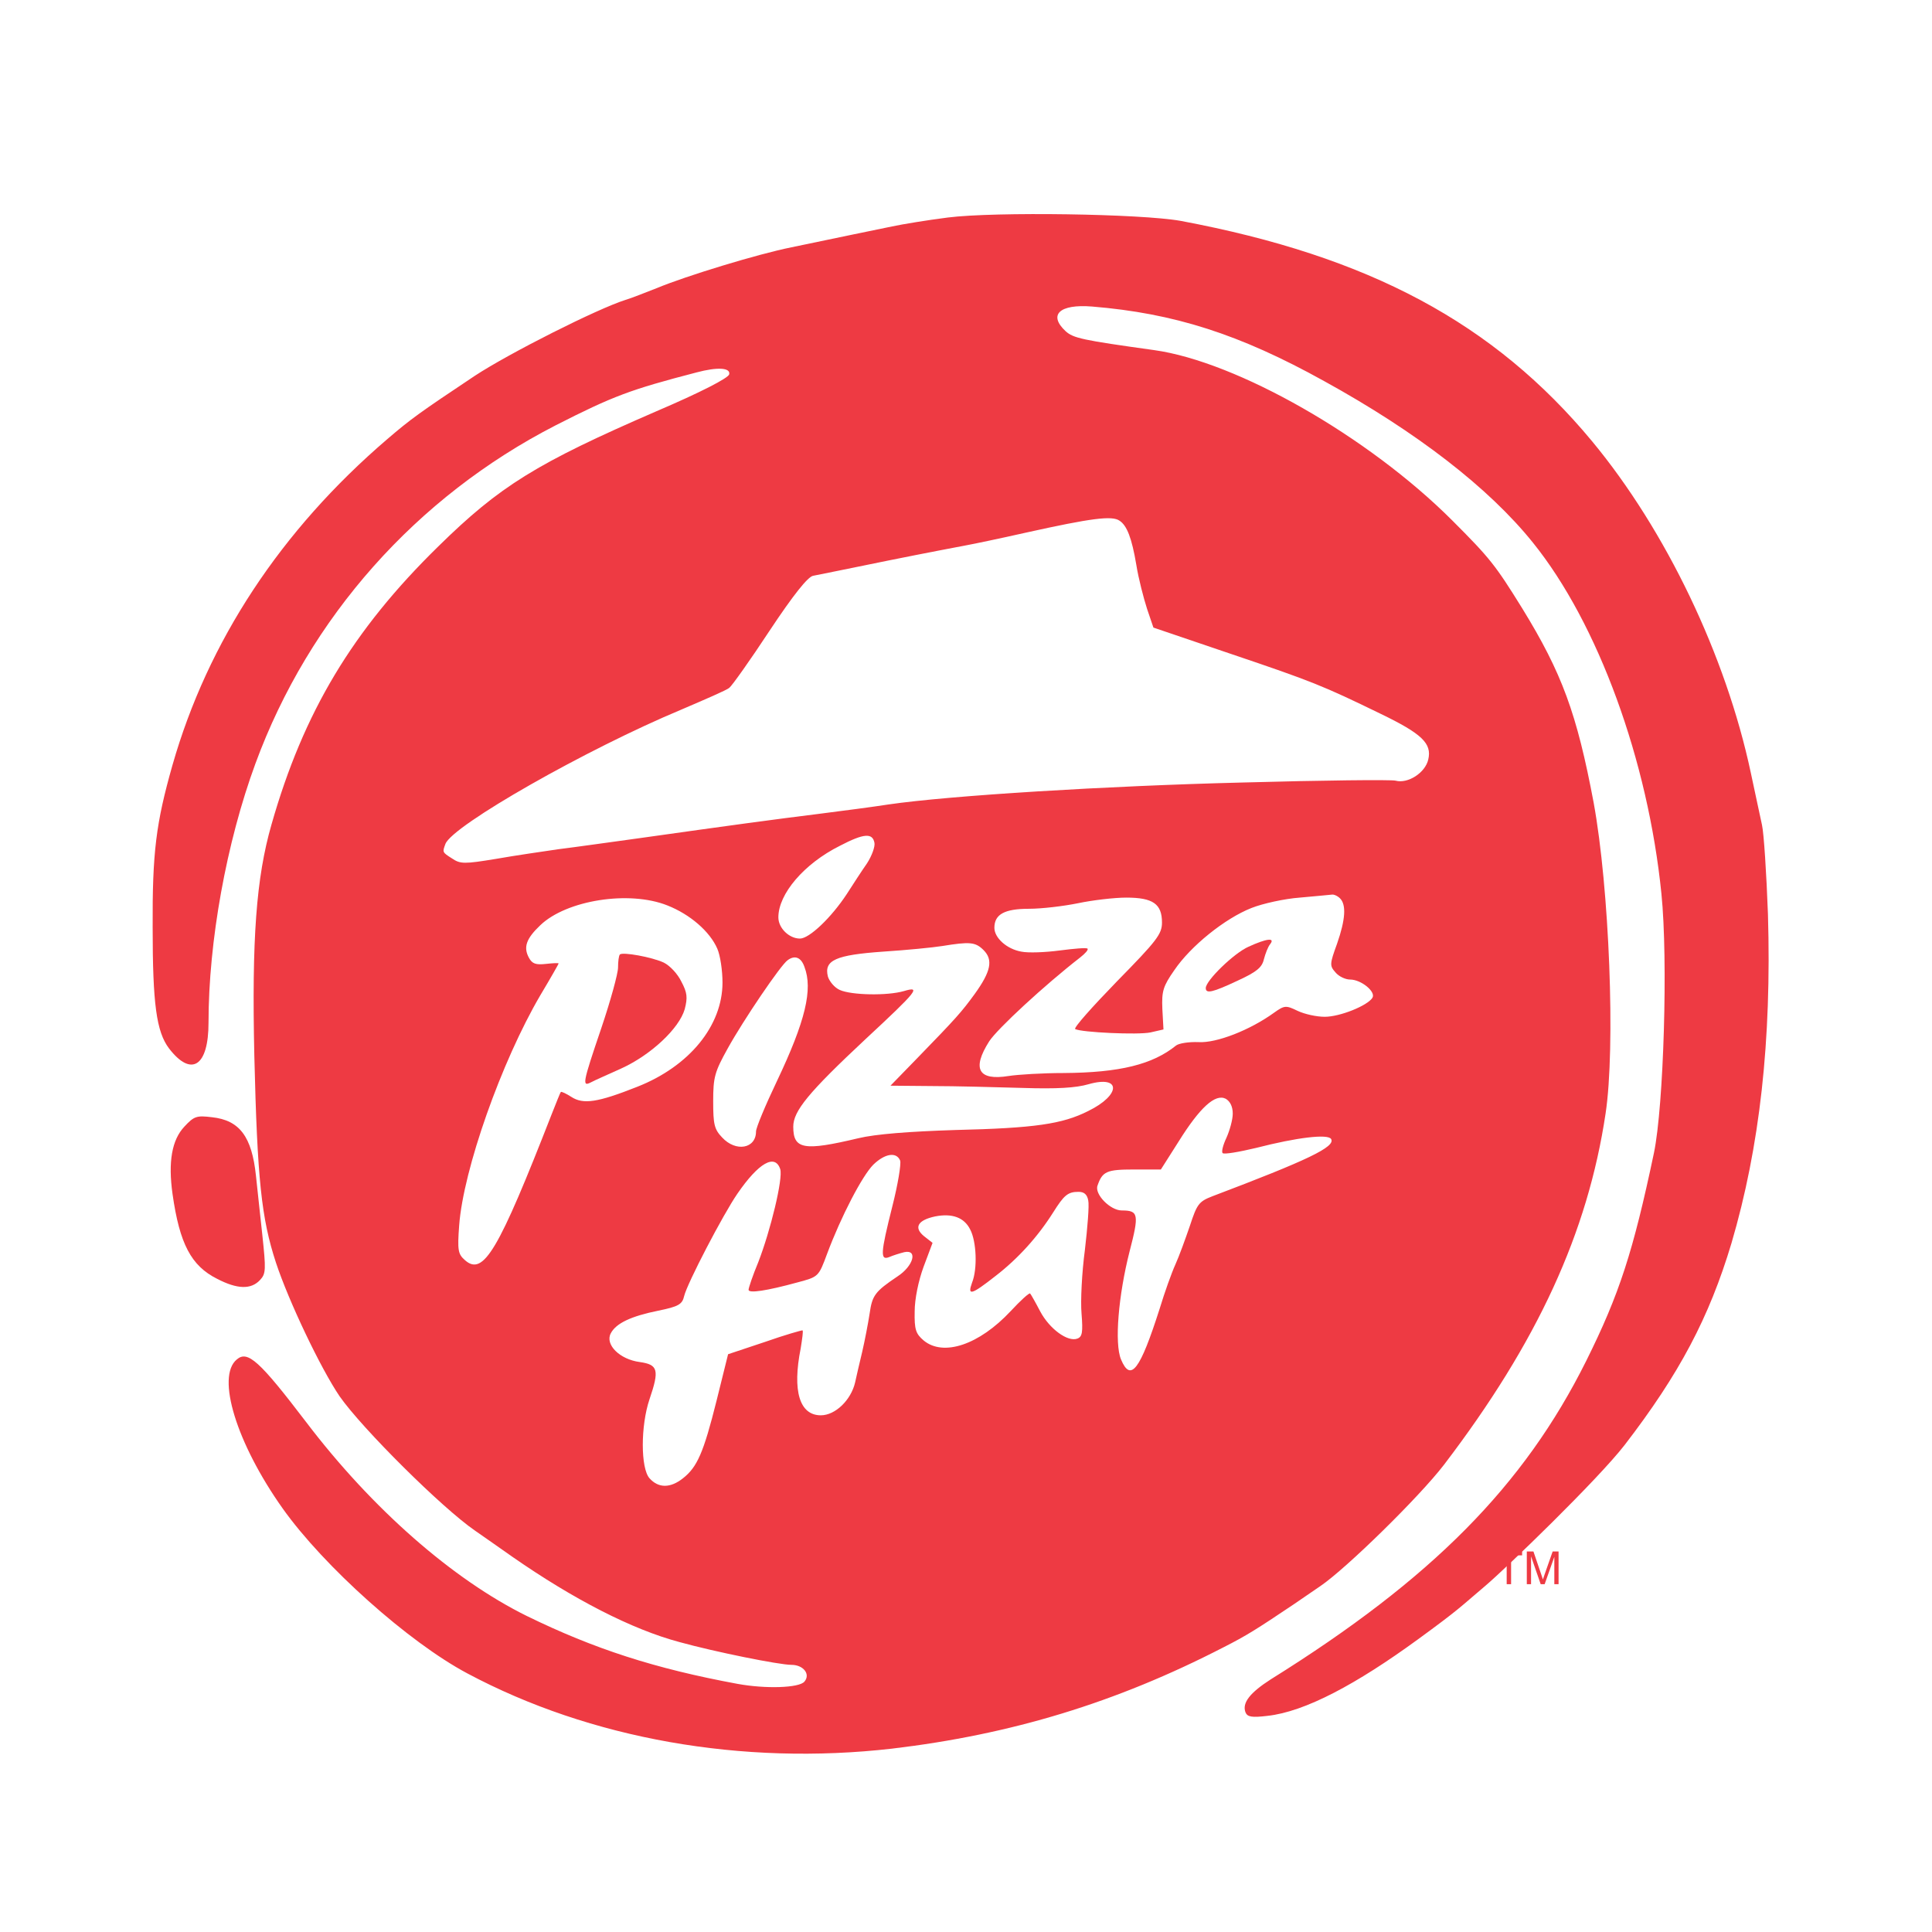 <?xml version="1.0" encoding="UTF-8" standalone="no" ?>
<!DOCTYPE svg PUBLIC "-//W3C//DTD SVG 1.1//EN" "http://www.w3.org/Graphics/SVG/1.1/DTD/svg11.dtd">
<svg xmlns="http://www.w3.org/2000/svg" xmlns:xlink="http://www.w3.org/1999/xlink" version="1.1" width="1080" height="1080" viewBox="0 0 1080 1080" xml:space="preserve">
<desc>Created with Fabric.js 5.2.4</desc>
<defs>
</defs>
<g transform="matrix(1 0 0 1 540 540)" id="a9cd2c32-5da1-4f72-b9d2-93ce04eca364"  >
<rect style="stroke: none; stroke-width: 1; stroke-dasharray: none; stroke-linecap: butt; stroke-dashoffset: 0; stroke-linejoin: miter; stroke-miterlimit: 4; fill: rgb(255,255,255); fill-rule: nonzero; opacity: 1; visibility: hidden;" vector-effect="non-scaling-stroke"  x="-540" y="-540" rx="0" ry="0" width="1080" height="1080" />
</g>
<g transform="matrix(1 0 0 1 540 540)" id="fbc8b651-caca-4f7c-a642-b67d515e11be"  >
</g>
<g transform="matrix(3.47 0 0 3.47 530.61 550)"  >
<g style="" vector-effect="non-scaling-stroke"   >
		<g transform="matrix(0.06 0 0 -0.06 1.84 0)" id="path8"  >
<path style="stroke: none; stroke-width: 1; stroke-dasharray: none; stroke-linecap: butt; stroke-dashoffset: 0; stroke-linejoin: miter; stroke-miterlimit: 4; fill: rgb(238,58,67); fill-rule: nonzero; opacity: 1;" vector-effect="non-scaling-stroke"  transform=" translate(-3149.36, -2288.33)" d="M 3115 4346 C 3060 4339 2993 4328 2965 4322 C 2915 4312 2830 4294 2695 4266 C 2605 4248 2412 4189 2335 4157 C 2302 4144 2264 4129 2250 4125 C 2174 4101 1938 3982 1845 3921 C 1695 3821 1673 3805 1610 3751 C 1324 3506 1128 3208 1033 2875 C 989 2720 979 2641 980 2440 C 980 2235 990 2160 1024 2115 C 1084 2037 1130 2067 1130 2184 C 1130 2402 1178 2668 1256 2880 C 1400 3272 1688 3596 2062 3788 C 2217 3867 2263 3884 2440 3930 C 2496 3945 2532 3943 2528 3925 C 2526 3915 2450 3876 2333 3826 C 2010 3686 1912 3625 1747 3463 C 1517 3238 1385 3018 1299 2716 C 1258 2573 1246 2409 1253 2095 C 1261 1763 1272 1659 1311 1540 C 1345 1437 1431 1256 1482 1181 C 1542 1095 1757 881 1846 820 C 1858 812 1903 780 1946 750 C 2110 636 2267 555 2395 521 C 2489 495 2662 460 2695 460 C 2727 460 2747 435 2730 415 C 2716 398 2626 395 2550 409 C 2328 450 2165 503 1985 591 C 1786 689 1569 879 1392 1112 C 1267 1276 1235 1305 1206 1280 C 1150 1234 1205 1055 1329 880 C 1440 724 1667 521 1825 437 C 2155 261 2563 189 2965 235 C 3285 273 3566 358 3855 507 C 3918 539 3943 555 4043 622 C 4059 633 4091 655 4116 672 C 4185 719 4381 911 4447 997 C 4698 1326 4833 1620 4881 1940 C 4908 2118 4891 2546 4849 2775 C 4804 3014 4764 3123 4657 3297 C 4585 3413 4571 3431 4469 3533 C 4244 3758 3891 3959 3669 3990 C 3475 4017 3452 4022 3431 4041 C 3384 4085 3415 4114 3502 4107 C 3722 4089 3898 4033 4125 3907 C 4374 3770 4568 3620 4686 3473 C 4861 3256 4995 2888 5031 2530 C 5049 2353 5037 1961 5011 1835 C 4955 1569 4918 1455 4829 1276 C 4662 941 4415 691 3982 421 C 3926 385 3905 358 3914 333 C 3919 320 3931 318 3973 323 C 4074 334 4211.89 407.841 4378 529 C 4489.229 610.129 4489.675 614.182 4558 672 C 4612.413 718.045 4859 956 4932 1050 C 5079 1241 5159 1392 5219 1592 C 5295 1850 5327 2136 5317 2475 C 5313 2585 5306 2693 5301 2715 C 5296 2737 5283 2800 5271 2855 C 5204 3170 5043 3506 4845 3745 C 4582 4062 4247 4242 3740 4337 C 3634 4356 3242 4362 3115 4346 z M 3576 3532 C 3596 3519 3609 3485 3621 3414 C 3627 3376 3641 3323 3650 3295 L 3667 3245 L 3876 3174 C 4092 3101 4122 3089 4276 3014 C 4388 2960 4415 2934 4405 2891 C 4397 2855 4350 2825 4317 2834 C 4306 2837 4120 2835 3906 2829 C 3542 2820 3119 2794 2955 2770 C 2917 2764 2833 2753 2770 2745 C 2649 2730 2531 2714 2290 2680 C 2210 2669 2111 2655 2070 2650 C 2029 2644 1953 2633 1902 2624 C 1817 2610 1806 2610 1784 2625 C 1757 2642 1758 2642 1766 2664 C 1785 2714 2146 2919 2400 3025 C 2463 3052 2521 3077 2528 3083 C 2535 3088 2584 3157 2636 3236 C 2701 3334 2739 3381 2753 3384 C 2765 3386 2856 3405 2955 3425 C 3054 3445 3149 3463 3165 3466 C 3182 3469 3254 3484 3325 3500 C 3501 3539 3556 3546 3576 3532 z M 2918 2667 C 2920 2657 2911 2632 2898 2612 C 2884 2592 2860 2555 2844 2530 C 2802 2466 2743 2410 2718 2410 C 2689 2410 2660 2438 2660 2467 C 2660 2530 2729 2611 2825 2659 C 2890 2693 2913 2694 2918 2667 z M 4168 2518 C 4185 2501 4183 2462 4160 2396 C 4140 2341 4140 2337 4156 2319 C 4165 2308 4183 2300 4195 2300 C 4225 2300 4265 2267 4255 2251 C 4242 2230 4168 2200 4127 2200 C 4105 2200 4073 2207 4054 2216 C 4023 2231 4019 2231 3991 2211 C 3926 2164 3836 2129 3788 2132 C 3763 2133 3736 2129 3728 2123 C 3665 2072 3577 2050 3426 2049 C 3370 2049 3304 2045 3278 2041 C 3197 2028 3179 2060 3226 2134 C 3248 2168 3376 2286 3470 2359 C 3484 2370 3493 2380 3490 2383 C 3487 2386 3454 2383 3415 2378 C 3377 2373 3331 2371 3312 2375 C 3273 2382 3240 2412 3240 2439 C 3240 2475 3267 2490 3333 2490 C 3367 2490 3426 2497 3465 2505 C 3503 2513 3562 2520 3594 2520 C 3666 2520 3690 2503 3690 2453 C 3690 2422 3676 2404 3569 2295 C 3503 2227 3452 2170 3457 2167 C 3474 2158 3626 2151 3659 2158 L 3694 2166 L 3691 2221 C 3689 2269 3693 2282 3723 2325 C 3767 2390 3859 2464 3930 2492 C 3960 2504 4019 2517 4060 2520 C 4101 2524 4140 2527 4146 2528 C 4151 2529 4161 2525 4168 2518 z M 2362 2499 C 2423 2475 2476 2429 2496 2383 C 2504 2365 2510 2324 2510 2292 C 2510 2176 2421 2067 2281 2012 C 2175 1970 2136 1964 2104 1985 C 2090 1994 2077 2000 2076 1998 C 2074 1996 2064 1970 2052 1940 C 1908 1571 1868 1502 1818 1547 C 1800 1563 1798 1573 1803 1640 C 1814 1789 1916 2079 2021 2258 C 2048 2303 2070 2342 2070 2343 C 2070 2345 2055 2344 2036 2342 C 2009 2339 1999 2342 1990 2359 C 1975 2387 1983 2410 2021 2446 C 2091 2513 2259 2540 2362 2499 z M 3211 2379 C 3237 2353 3231 2322 3187 2261 C 3152 2213 3138 2197 3033 2089 L 2961 2015 L 3073 2014 C 3135 2014 3244 2011 3315 2009 C 3407 2006 3459 2009 3493 2019 C 3581 2044 3580 1990 3492 1947 C 3423 1912 3348 1901 3135 1896 C 3010 1892 2921 1885 2875 1874 C 2728 1839 2700 1844 2700 1905 C 2700 1947 2741 1997 2894 2140 C 3034 2270 3044 2283 2997 2269 C 2952 2256 2856 2258 2825 2272 C 2811 2278 2797 2295 2793 2308 C 2782 2352 2814 2366 2942 2375 C 3004 2379 3075 2386 3100 2390 C 3174 2402 3189 2401 3211 2379 z M 2730 2334 C 2753 2274 2733 2189 2656 2027 C 2625 1962 2600 1902 2600 1892 C 2600 1846 2546 1836 2509 1876 C 2488 1898 2485 1911 2485 1973 C 2485 2038 2489 2052 2524 2115 C 2566 2191 2667 2340 2685 2352 C 2704 2366 2721 2360 2730 2334 z M 3880 1940 C 3880 1924 3872 1895 3863 1875 C 3854 1856 3849 1837 3853 1834 C 3856 1830 3897 1837 3943 1848 C 4052 1876 4135 1886 4144 1872 C 4157 1851 4081 1815 3825 1718 C 3789 1704 3784 1697 3765 1639 C 3753 1604 3736 1557 3726 1535 C 3716 1513 3697 1460 3684 1417 C 3631 1251 3606 1218 3580 1280 C 3562 1323 3573 1452 3603 1570 C 3629 1670 3627 1680 3582 1680 C 3551 1680 3508 1724 3517 1747 C 3530 1785 3542 1790 3614 1790 L 3687 1790 L 3734 1864 C 3792 1957 3833 1994 3861 1980 C 3873 1973 3880 1959 3880 1940 z M 2987 1814 C 2990 1805 2981 1750 2966 1691 C 2934 1564 2933 1545 2958 1555 C 2967 1559 2986 1565 2998 1568 C 3035 1576 3023 1531 2980 1503 C 2919 1462 2912 1452 2905 1403 C 2901 1377 2892 1330 2885 1300 C 2878 1270 2869 1233 2866 1218 C 2855 1171 2813 1130 2774 1130 C 2717 1130 2697 1195 2720 1310 C 2724 1335 2727 1356 2725 1358 C 2724 1359 2678 1346 2624 1327 L 2525 1294 L 2494 1169 C 2459 1029 2442 991 2404 961 C 2370 934 2338 934 2314 961 C 2290 988 2290 1102 2314 1173 C 2341 1252 2337 1266 2288 1273 C 2234 1280 2194 1320 2210 1350 C 2224 1377 2264 1396 2338 1411 C 2392 1422 2402 1428 2407 1450 C 2415 1484 2512 1670 2550 1725 C 2607 1808 2651 1833 2665 1791 C 2673 1766 2639 1626 2606 1541 C 2591 1505 2580 1472 2580 1467 C 2580 1457 2628 1464 2712 1487 C 2768 1502 2768 1502 2791 1564 C 2828 1663 2885 1773 2915 1803 C 2946 1833 2977 1838 2987 1814 z M 3492 1707 C 3495 1694 3490 1634 3483 1574 C 3475 1514 3471 1437 3474 1403 C 3478 1353 3476 1341 3463 1336 C 3437 1326 3388 1362 3363 1409 C 3350 1434 3338 1455 3336 1457 C 3334 1460 3310 1438 3284 1410 C 3199 1319 3103 1287 3050 1331 C 3029 1349 3025 1360 3026 1409 C 3026 1442 3036 1491 3050 1529 L 3074 1593 L 3051 1611 C 3023 1634 3034 1654 3081 1664 C 3127 1673 3159 1661 3175 1629 C 3192 1597 3195 1523 3180 1486 C 3167 1450 3178 1453 3243 1504 C 3304 1551 3357 1610 3398 1675 C 3427 1721 3437 1730 3466 1730 C 3481 1730 3489 1723 3492 1707 z" stroke-linecap="round" />
</g>
		<g transform="matrix(0.06 0 0 -0.06 46.64 -2.95)" id="path10"  >
<path style="stroke: none; stroke-width: 1; stroke-dasharray: none; stroke-linecap: butt; stroke-dashoffset: 0; stroke-linejoin: miter; stroke-miterlimit: 4; fill: rgb(238,58,67); fill-rule: nonzero; opacity: 1;" vector-effect="non-scaling-stroke"  transform=" translate(-3938.48, -2340.3)" d="M 3965 2391 C 3926 2374 3850 2300 3850 2280 C 3850 2264 3868 2268 3936 2300 C 3986 2323 4001 2335 4006 2357 C 4010 2372 4017 2391 4023 2398 C 4037 2416 4013 2413 3965 2391 z" stroke-linecap="round" />
</g>
		<g transform="matrix(0.06 0 0 -0.06 -50.47 5.62)" id="path12"  >
<path style="stroke: none; stroke-width: 1; stroke-dasharray: none; stroke-linecap: butt; stroke-dashoffset: 0; stroke-linejoin: miter; stroke-miterlimit: 4; fill: rgb(238,58,67); fill-rule: nonzero; opacity: 1;" vector-effect="non-scaling-stroke"  transform=" translate(-2227.96, -2189.27)" d="M 2185 2362 C 2182 2359 2180 2343 2180 2327 C 2180 2311 2160 2238 2135 2164 C 2084 2014 2083 2006 2108 2019 C 2117 2024 2154 2040 2189 2056 C 2268 2092 2344 2163 2359 2215 C 2367 2246 2366 2259 2350 2289 C 2340 2310 2319 2332 2303 2340 C 2271 2355 2193 2369 2185 2362 z" stroke-linecap="round" />
</g>
		<g transform="matrix(0.06 0 0 -0.06 -117.83 35.09)" id="path14"  >
<path style="stroke: none; stroke-width: 1; stroke-dasharray: none; stroke-linecap: butt; stroke-dashoffset: 0; stroke-linejoin: miter; stroke-miterlimit: 4; fill: rgb(238,58,67); fill-rule: nonzero; opacity: 1;" vector-effect="non-scaling-stroke"  transform=" translate(-1041.51, -1670.18)" d="M 952 1872 C 918 1836 908 1777 920 1691 C 939 1557 970 1498 1040 1463 C 1094 1435 1131 1434 1155 1460 C 1171 1477 1171 1488 1161 1582 C 1155 1639 1147 1710 1144 1740 C 1133 1845 1100 1889 1026 1897 C 985 1902 978 1900 952 1872 z" stroke-linecap="round" />
</g>
		<g transform="matrix(0.57 0 0 0.56 90.17 94.07)" id="path3791"  >
<path style="stroke: none; stroke-width: 1; stroke-dasharray: none; stroke-linecap: butt; stroke-dashoffset: 0; stroke-linejoin: miter; stroke-miterlimit: 4; fill: rgb(238,58,67); fill-rule: nonzero; opacity: 1;" vector-effect="non-scaling-stroke"  transform=" translate(-464.56, -399.93)" d="M 463.927 404.638 L 463.927 396.341 L 460.828 396.341 L 460.828 395.231 L 468.284 395.231 L 468.284 396.341 L 465.172 396.341 L 465.172 404.638 z" stroke-linecap="round" />
</g>
		<g transform="matrix(0.57 0 0 0.56 95.61 94.07)" id="path3793"  >
<path style="stroke: none; stroke-width: 1; stroke-dasharray: none; stroke-linecap: butt; stroke-dashoffset: 0; stroke-linejoin: miter; stroke-miterlimit: 4; fill: rgb(238,58,67); fill-rule: nonzero; opacity: 1;" vector-effect="non-scaling-stroke"  transform=" translate(-474.02, -399.93)" d="M 469.529 404.638 L 469.529 395.231 L 471.403 395.231 L 473.629 401.892 C 473.835 402.512 473.984 402.976 474.079 403.284 C 474.186 402.942 474.352 402.439 474.579 401.776 L 476.831 395.231 L 478.506 395.231 L 478.506 404.638 L 477.306 404.638 L 477.306 396.765 L 474.573 404.638 L 473.45 404.638 L 470.729 396.63 L 470.729 404.638 z" stroke-linecap="round" />
</g>
</g>
</g>
</svg>